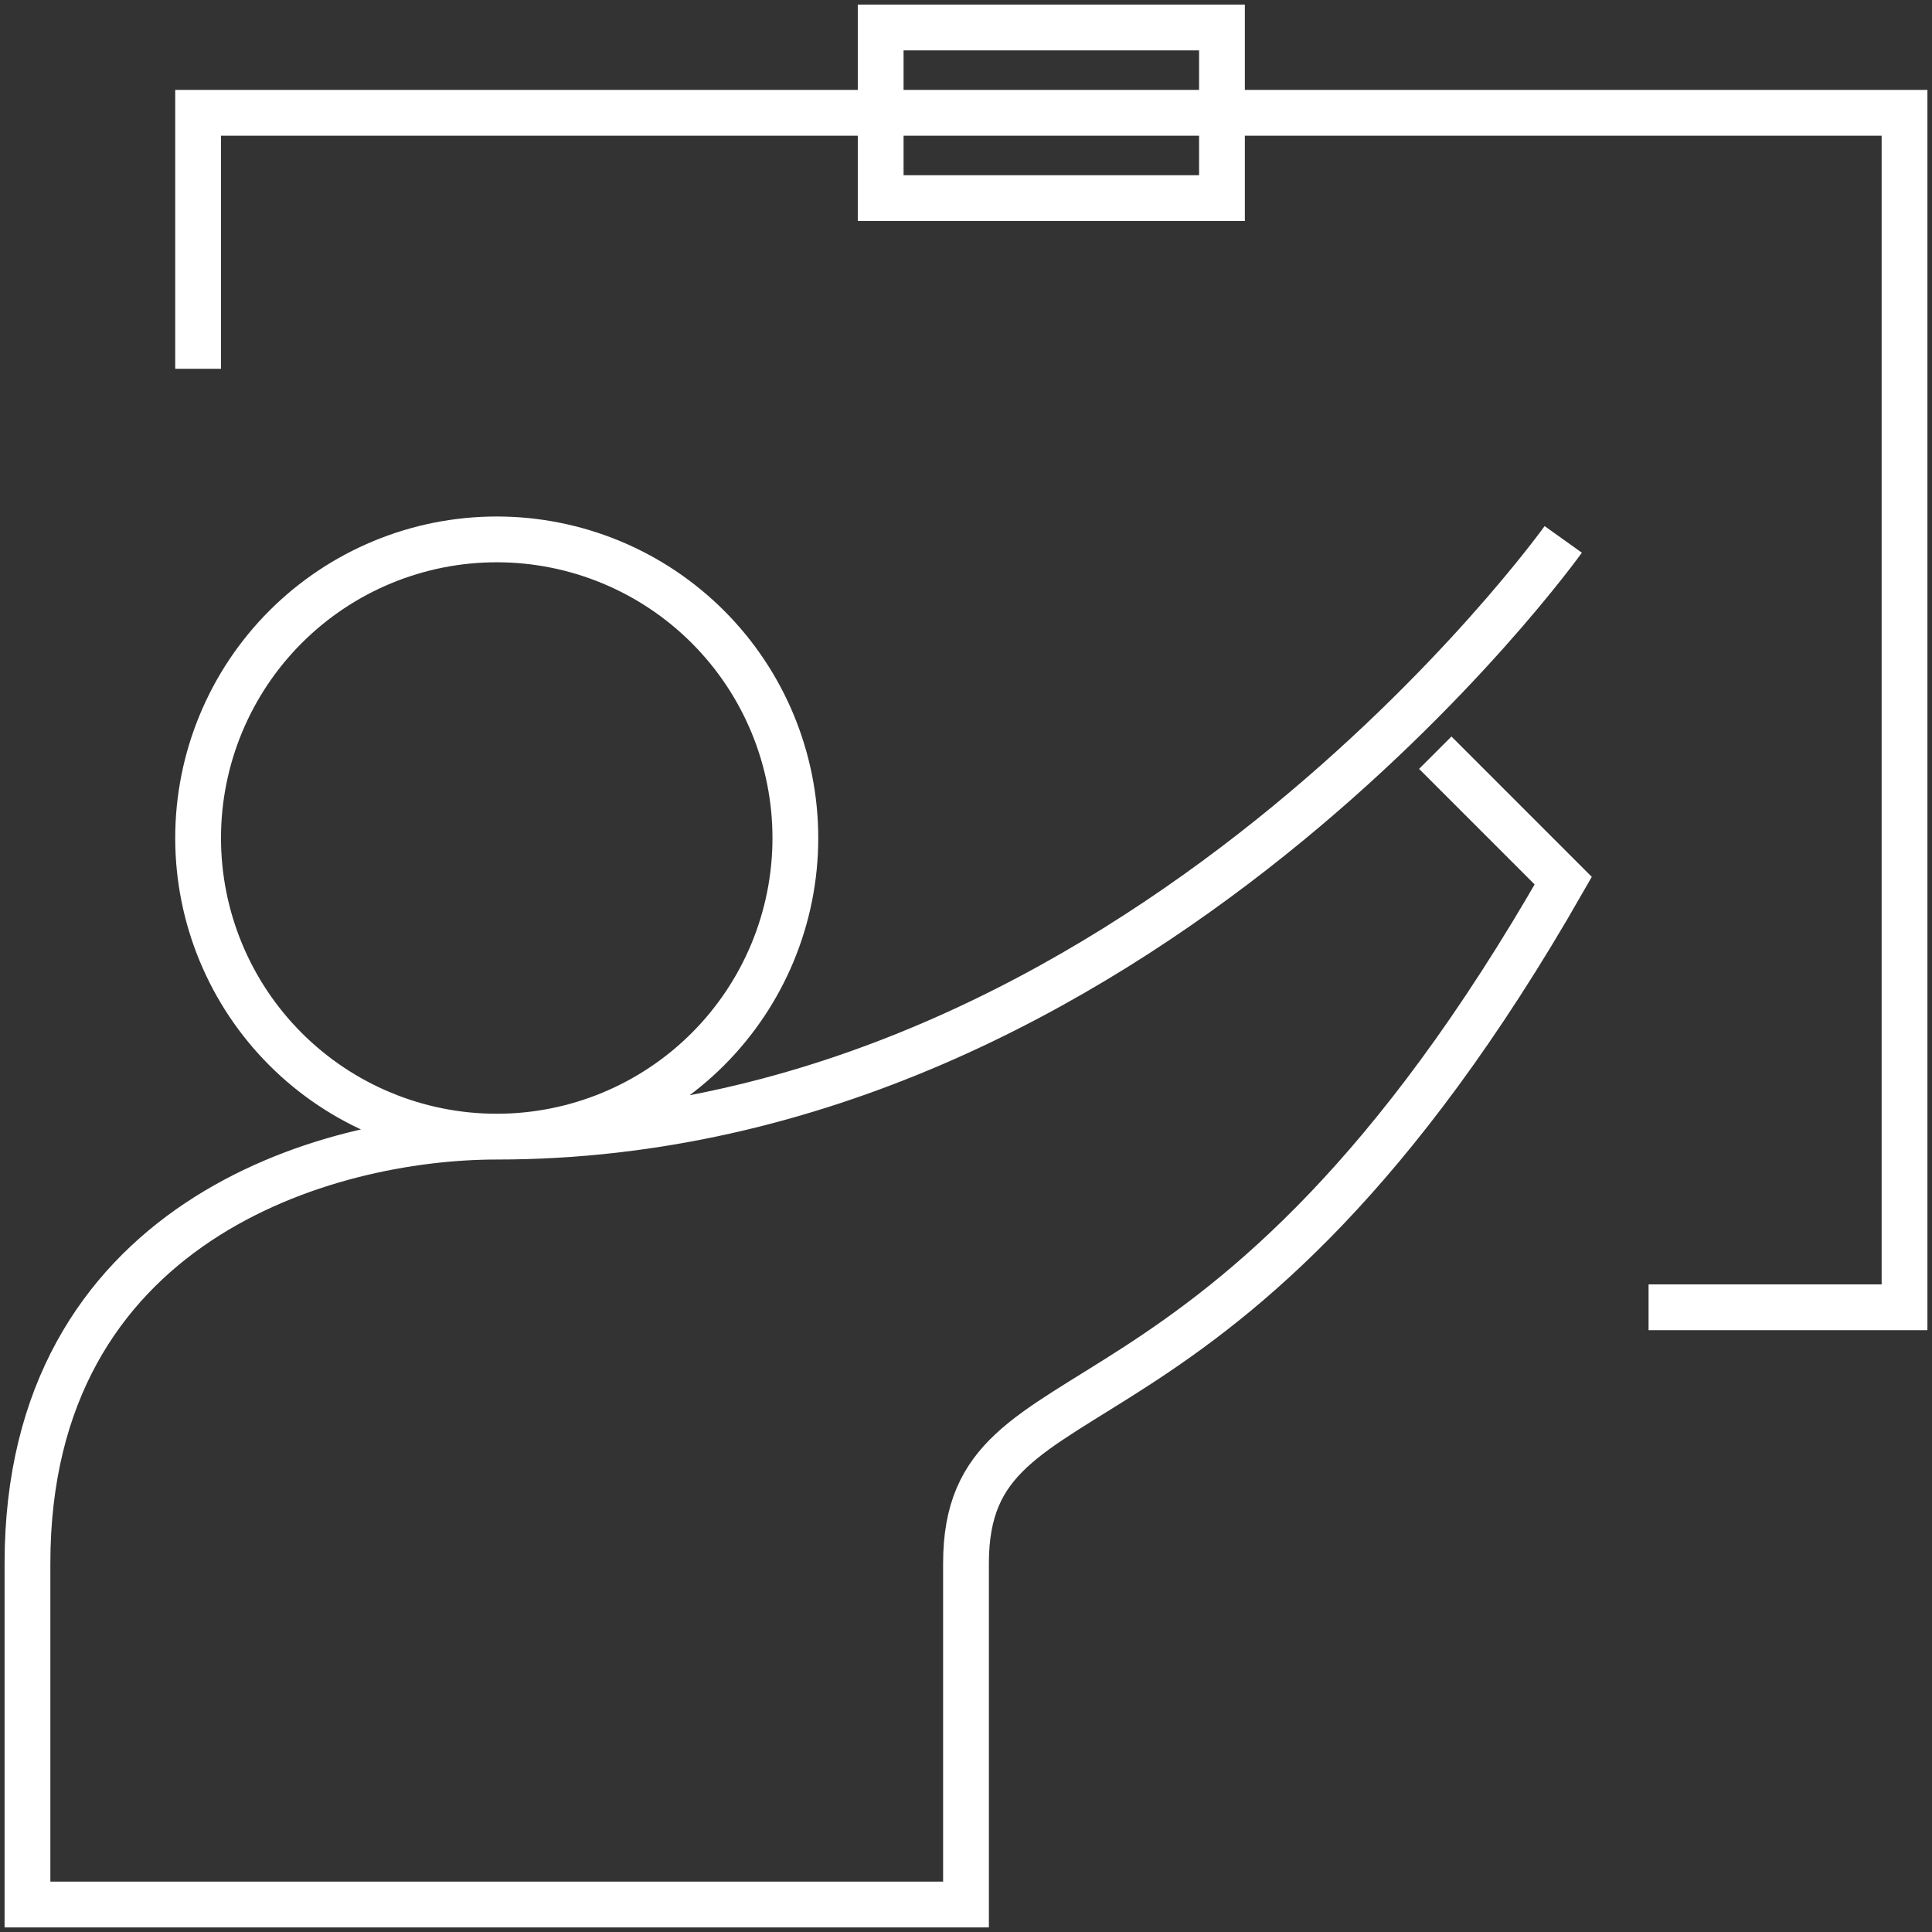<svg width="211" height="211" viewBox="0 0 211 211" fill="none" xmlns="http://www.w3.org/2000/svg">
<rect x="0" y="0" width="211" height="211" fill="#333333" stroke="none"/>
<path d="M170.727 58.909C170.727 58.909 124.136 124.136 54.25 124.136M54.25 124.136C35.614 124.136 3 133.455 3 170.727V208H105.5V170.727C105.5 147.432 133.455 161.409 170.727 96.182L156.75 82.204M54.25 124.136C62.9 124.136 71.195 120.7 77.311 114.584C83.428 108.468 86.864 100.172 86.864 91.523C86.864 82.873 83.428 74.578 77.311 68.461C71.195 62.345 62.9 58.909 54.25 58.909C45.6 58.909 37.305 62.345 31.189 68.461C25.072 74.578 21.636 82.873 21.636 91.523C21.636 100.172 25.072 108.468 31.189 114.584C37.305 120.7 45.6 124.136 54.25 124.136ZM21.636 40.273V12.318H208V142.773H180.045M96.182 3H133.455V21.636H96.182V3Z" stroke="white" stroke-width="5"/>
</svg>
